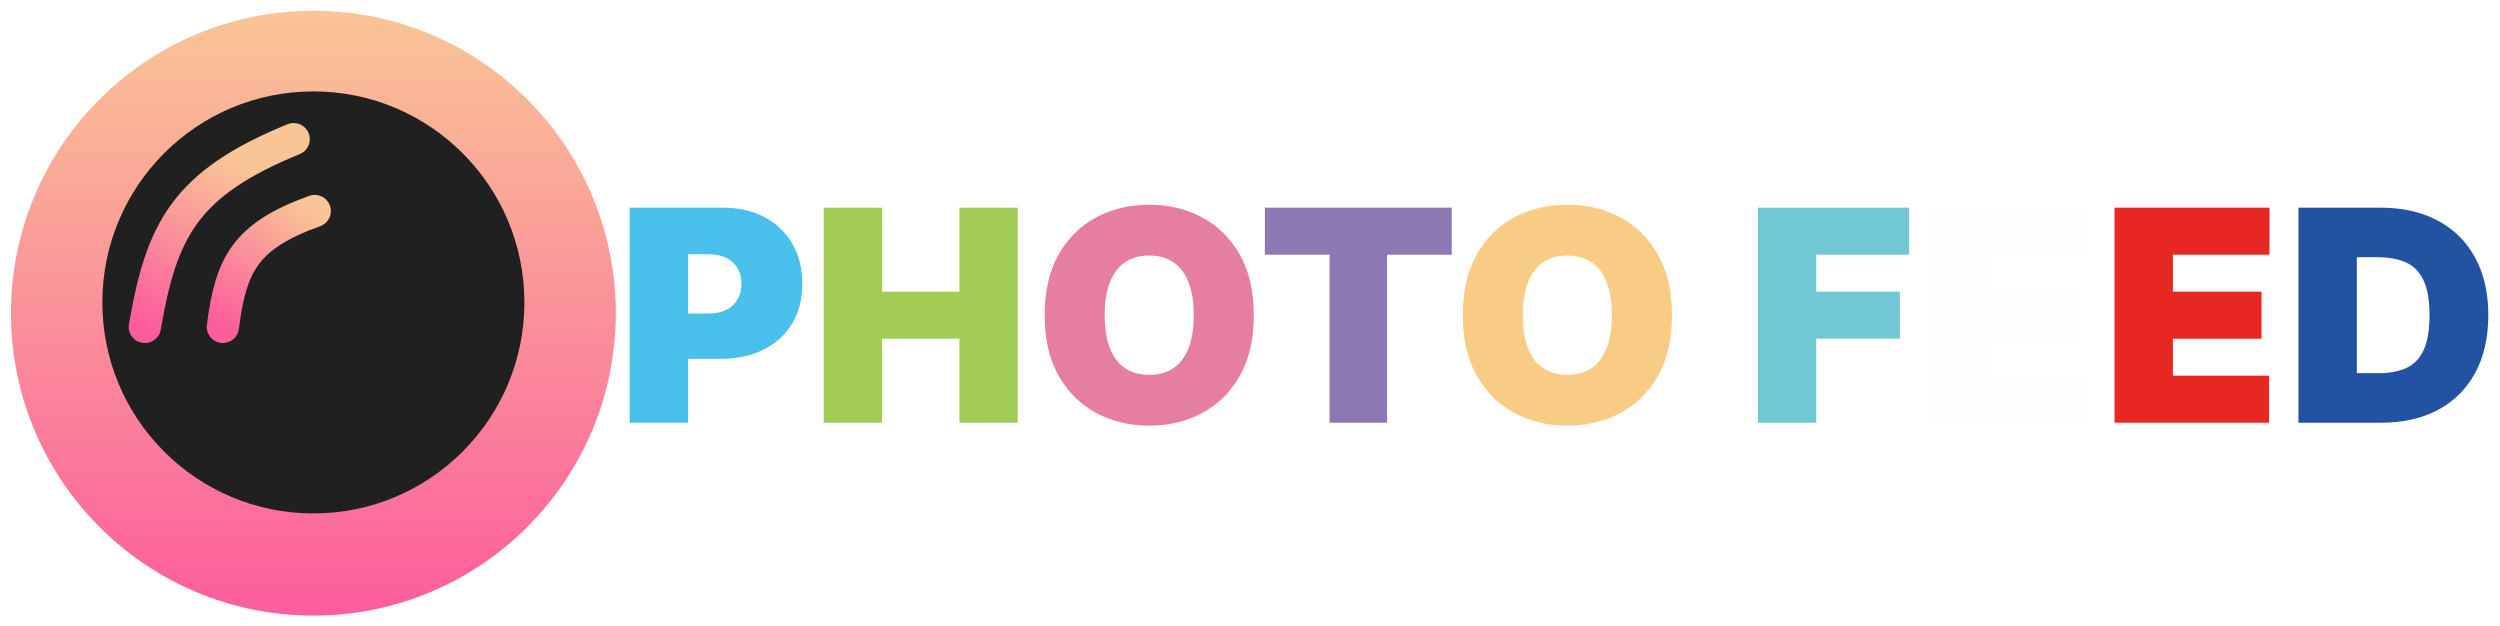 <svg width="930" height="233" viewBox="0 0 930 233" fill="none" xmlns="http://www.w3.org/2000/svg">
<g filter="url(#filter0_d_0_1)">
<circle cx="116.578" cy="112.5" r="112.5" fill="url(#paint0_linear_0_1)"/>
</g>
<circle cx="116.578" cy="112.5" r="78.5" fill="#202020"/>
<path d="M53.883 121.604C60.08 85.638 68.66 68.352 109.236 51.766" stroke="url(#paint1_linear_0_1)" stroke-width="12" stroke-linecap="round"/>
<path d="M82.909 121.604C85.842 98.699 90.933 87.867 117.073 78.501" stroke="url(#paint2_linear_0_1)" stroke-width="12" stroke-linecap="round"/>
<g filter="url(#filter1_d_0_1)">
<path d="M234.234 152.25V72.25H268.766C274.703 72.25 279.898 73.422 284.352 75.766C288.805 78.109 292.268 81.404 294.742 85.648C297.216 89.893 298.453 94.854 298.453 100.531C298.453 106.26 297.177 111.221 294.625 115.414C292.099 119.607 288.544 122.836 283.961 125.102C279.404 127.367 274.078 128.5 267.984 128.5H247.359V111.625H263.609C266.161 111.625 268.336 111.182 270.133 110.297C271.956 109.385 273.349 108.096 274.313 106.43C275.302 104.763 275.797 102.797 275.797 100.531C275.797 98.24 275.302 96.287 274.313 94.672C273.349 93.031 271.956 91.781 270.133 90.922C268.336 90.037 266.161 89.594 263.609 89.594H255.953V152.25H234.234Z" fill="#49C0EC"/>
<path d="M306.422 152.25V72.25H328.141V103.5H356.891V72.25H378.609V152.25H356.891V121H328.141V152.25H306.422Z" fill="#A3CC54"/>
<path d="M466.422 112.25C466.422 121.156 464.69 128.669 461.227 134.789C457.763 140.883 453.089 145.505 447.203 148.656C441.318 151.781 434.755 153.344 427.516 153.344C420.224 153.344 413.635 151.768 407.75 148.617C401.891 145.44 397.229 140.805 393.766 134.711C390.328 128.591 388.609 121.104 388.609 112.25C388.609 103.344 390.328 95.844 393.766 89.75C397.229 83.63 401.891 79.008 407.75 75.883C413.635 72.732 420.224 71.156 427.516 71.156C434.755 71.156 441.318 72.732 447.203 75.883C453.089 79.008 457.763 83.63 461.227 89.75C464.69 95.844 466.422 103.344 466.422 112.25ZM444.078 112.25C444.078 107.458 443.44 103.422 442.164 100.141C440.914 96.833 439.052 94.333 436.578 92.641C434.13 90.922 431.109 90.062 427.516 90.062C423.922 90.062 420.888 90.922 418.414 92.641C415.966 94.333 414.104 96.833 412.828 100.141C411.578 103.422 410.953 107.458 410.953 112.25C410.953 117.042 411.578 121.091 412.828 124.398C414.104 127.68 415.966 130.18 418.414 131.898C420.888 133.591 423.922 134.437 427.516 134.437C431.109 134.437 434.13 133.591 436.578 131.898C439.052 130.18 440.914 127.68 442.164 124.398C443.44 121.091 444.078 117.042 444.078 112.25Z" fill="#E67EA3"/>
<path d="M470.523 89.75V72.25H540.055V89.75H515.992V152.25H494.586V89.75H470.523Z" fill="#8C79B4"/>
<path d="M621.969 112.25C621.969 121.156 620.237 128.669 616.773 134.789C613.31 140.883 608.635 145.505 602.75 148.656C596.865 151.781 590.302 153.344 583.063 153.344C575.771 153.344 569.182 151.768 563.297 148.617C557.438 145.44 552.776 140.805 549.313 134.711C545.875 128.591 544.156 121.104 544.156 112.25C544.156 103.344 545.875 95.844 549.313 89.75C552.776 83.63 557.438 79.008 563.297 75.883C569.182 72.732 575.771 71.156 583.063 71.156C590.302 71.156 596.865 72.732 602.75 75.883C608.635 79.008 613.31 83.63 616.773 89.75C620.237 95.844 621.969 103.344 621.969 112.25ZM599.625 112.25C599.625 107.458 598.987 103.422 597.711 100.141C596.461 96.833 594.599 94.333 592.125 92.641C589.677 90.922 586.656 90.062 583.063 90.062C579.469 90.062 576.435 90.922 573.961 92.641C571.513 94.333 569.651 96.833 568.375 100.141C567.125 103.422 566.5 107.458 566.5 112.25C566.5 117.042 567.125 121.091 568.375 124.398C569.651 127.68 571.513 130.18 573.961 131.898C576.435 133.591 579.469 134.437 583.063 134.437C586.656 134.437 589.677 133.591 592.125 131.898C594.599 130.18 596.461 127.68 597.711 124.398C598.987 121.091 599.625 117.042 599.625 112.25Z" fill="#F9CC85"/>
<path d="M653.932 152.25V72.25H710.182V89.75H675.65V103.5H706.744V121H675.65V152.25H653.932Z" fill="#71C7D4"/>
<path d="M718.17 152.25V72.25H775.826V89.75H739.889V103.5H772.857V121H739.889V134.75H775.67V152.25H718.17Z" fill="#FEFEFE"/>
<path d="M786.598 152.25V72.25H844.254V89.75H808.316V103.5H841.285V121H808.316V134.75H844.098V152.25H786.598Z" fill="#E62722"/>
<path d="M885.807 152.25H855.025V72.25H885.494C893.723 72.25 900.833 73.852 906.822 77.055C912.838 80.232 917.473 84.815 920.729 90.805C924.01 96.768 925.65 103.917 925.65 112.25C925.65 120.583 924.023 127.745 920.768 133.734C917.512 139.698 912.903 144.281 906.939 147.484C900.976 150.661 893.932 152.25 885.807 152.25ZM876.744 133.812H885.025C888.984 133.812 892.356 133.174 895.143 131.898C897.955 130.622 900.09 128.422 901.549 125.297C903.033 122.172 903.775 117.823 903.775 112.25C903.775 106.677 903.02 102.328 901.51 99.203C900.025 96.078 897.838 93.878 894.947 92.602C892.083 91.326 888.567 90.688 884.4 90.688H876.744V133.812Z" fill="#2253A3"/>
</g>
<defs>
<filter id="filter0_d_0_1" x="0.078" y="0" width="233" height="233" filterUnits="userSpaceOnUse" color-interpolation-filters="sRGB">
<feFlood flood-opacity="0" result="BackgroundImageFix"/>
<feColorMatrix in="SourceAlpha" type="matrix" values="0 0 0 0 0 0 0 0 0 0 0 0 0 0 0 0 0 0 127 0" result="hardAlpha"/>
<feOffset dy="4"/>
<feGaussianBlur stdDeviation="2"/>
<feComposite in2="hardAlpha" operator="out"/>
<feColorMatrix type="matrix" values="0 0 0 0 0 0 0 0 0 0 0 0 0 0 0 0 0 0 0.25 0"/>
<feBlend mode="normal" in2="BackgroundImageFix" result="effect1_dropShadow_0_1"/>
<feBlend mode="normal" in="SourceGraphic" in2="effect1_dropShadow_0_1" result="shape"/>
</filter>
<filter id="filter1_d_0_1" x="230.234" y="71.156" width="699.416" height="91.188" filterUnits="userSpaceOnUse" color-interpolation-filters="sRGB">
<feFlood flood-opacity="0" result="BackgroundImageFix"/>
<feColorMatrix in="SourceAlpha" type="matrix" values="0 0 0 0 0 0 0 0 0 0 0 0 0 0 0 0 0 0 127 0" result="hardAlpha"/>
<feOffset dy="5"/>
<feGaussianBlur stdDeviation="2"/>
<feComposite in2="hardAlpha" operator="out"/>
<feColorMatrix type="matrix" values="0 0 0 0 0 0 0 0 0 0 0 0 0 0 0 0 0 0 0.25 0"/>
<feBlend mode="normal" in2="BackgroundImageFix" result="effect1_dropShadow_0_1"/>
<feBlend mode="normal" in="SourceGraphic" in2="effect1_dropShadow_0_1" result="shape"/>
</filter>
<linearGradient id="paint0_linear_0_1" x1="116.578" y1="0" x2="116.578" y2="225" gradientUnits="userSpaceOnUse">
<stop stop-color="#F9C596"/>
<stop offset="1" stop-color="#FC5D9D"/>
</linearGradient>
<linearGradient id="paint1_linear_0_1" x1="86.316" y1="59.471" x2="48.14" y2="117.052" gradientUnits="userSpaceOnUse">
<stop stop-color="#F9C596"/>
<stop offset="1" stop-color="#FC5D9D"/>
</linearGradient>
<linearGradient id="paint2_linear_0_1" x1="113.154" y1="75.395" x2="78.991" y2="118.498" gradientUnits="userSpaceOnUse">
<stop stop-color="#F9C596"/>
<stop offset="1" stop-color="#FC5D9D"/>
</linearGradient>
</defs>
</svg>
